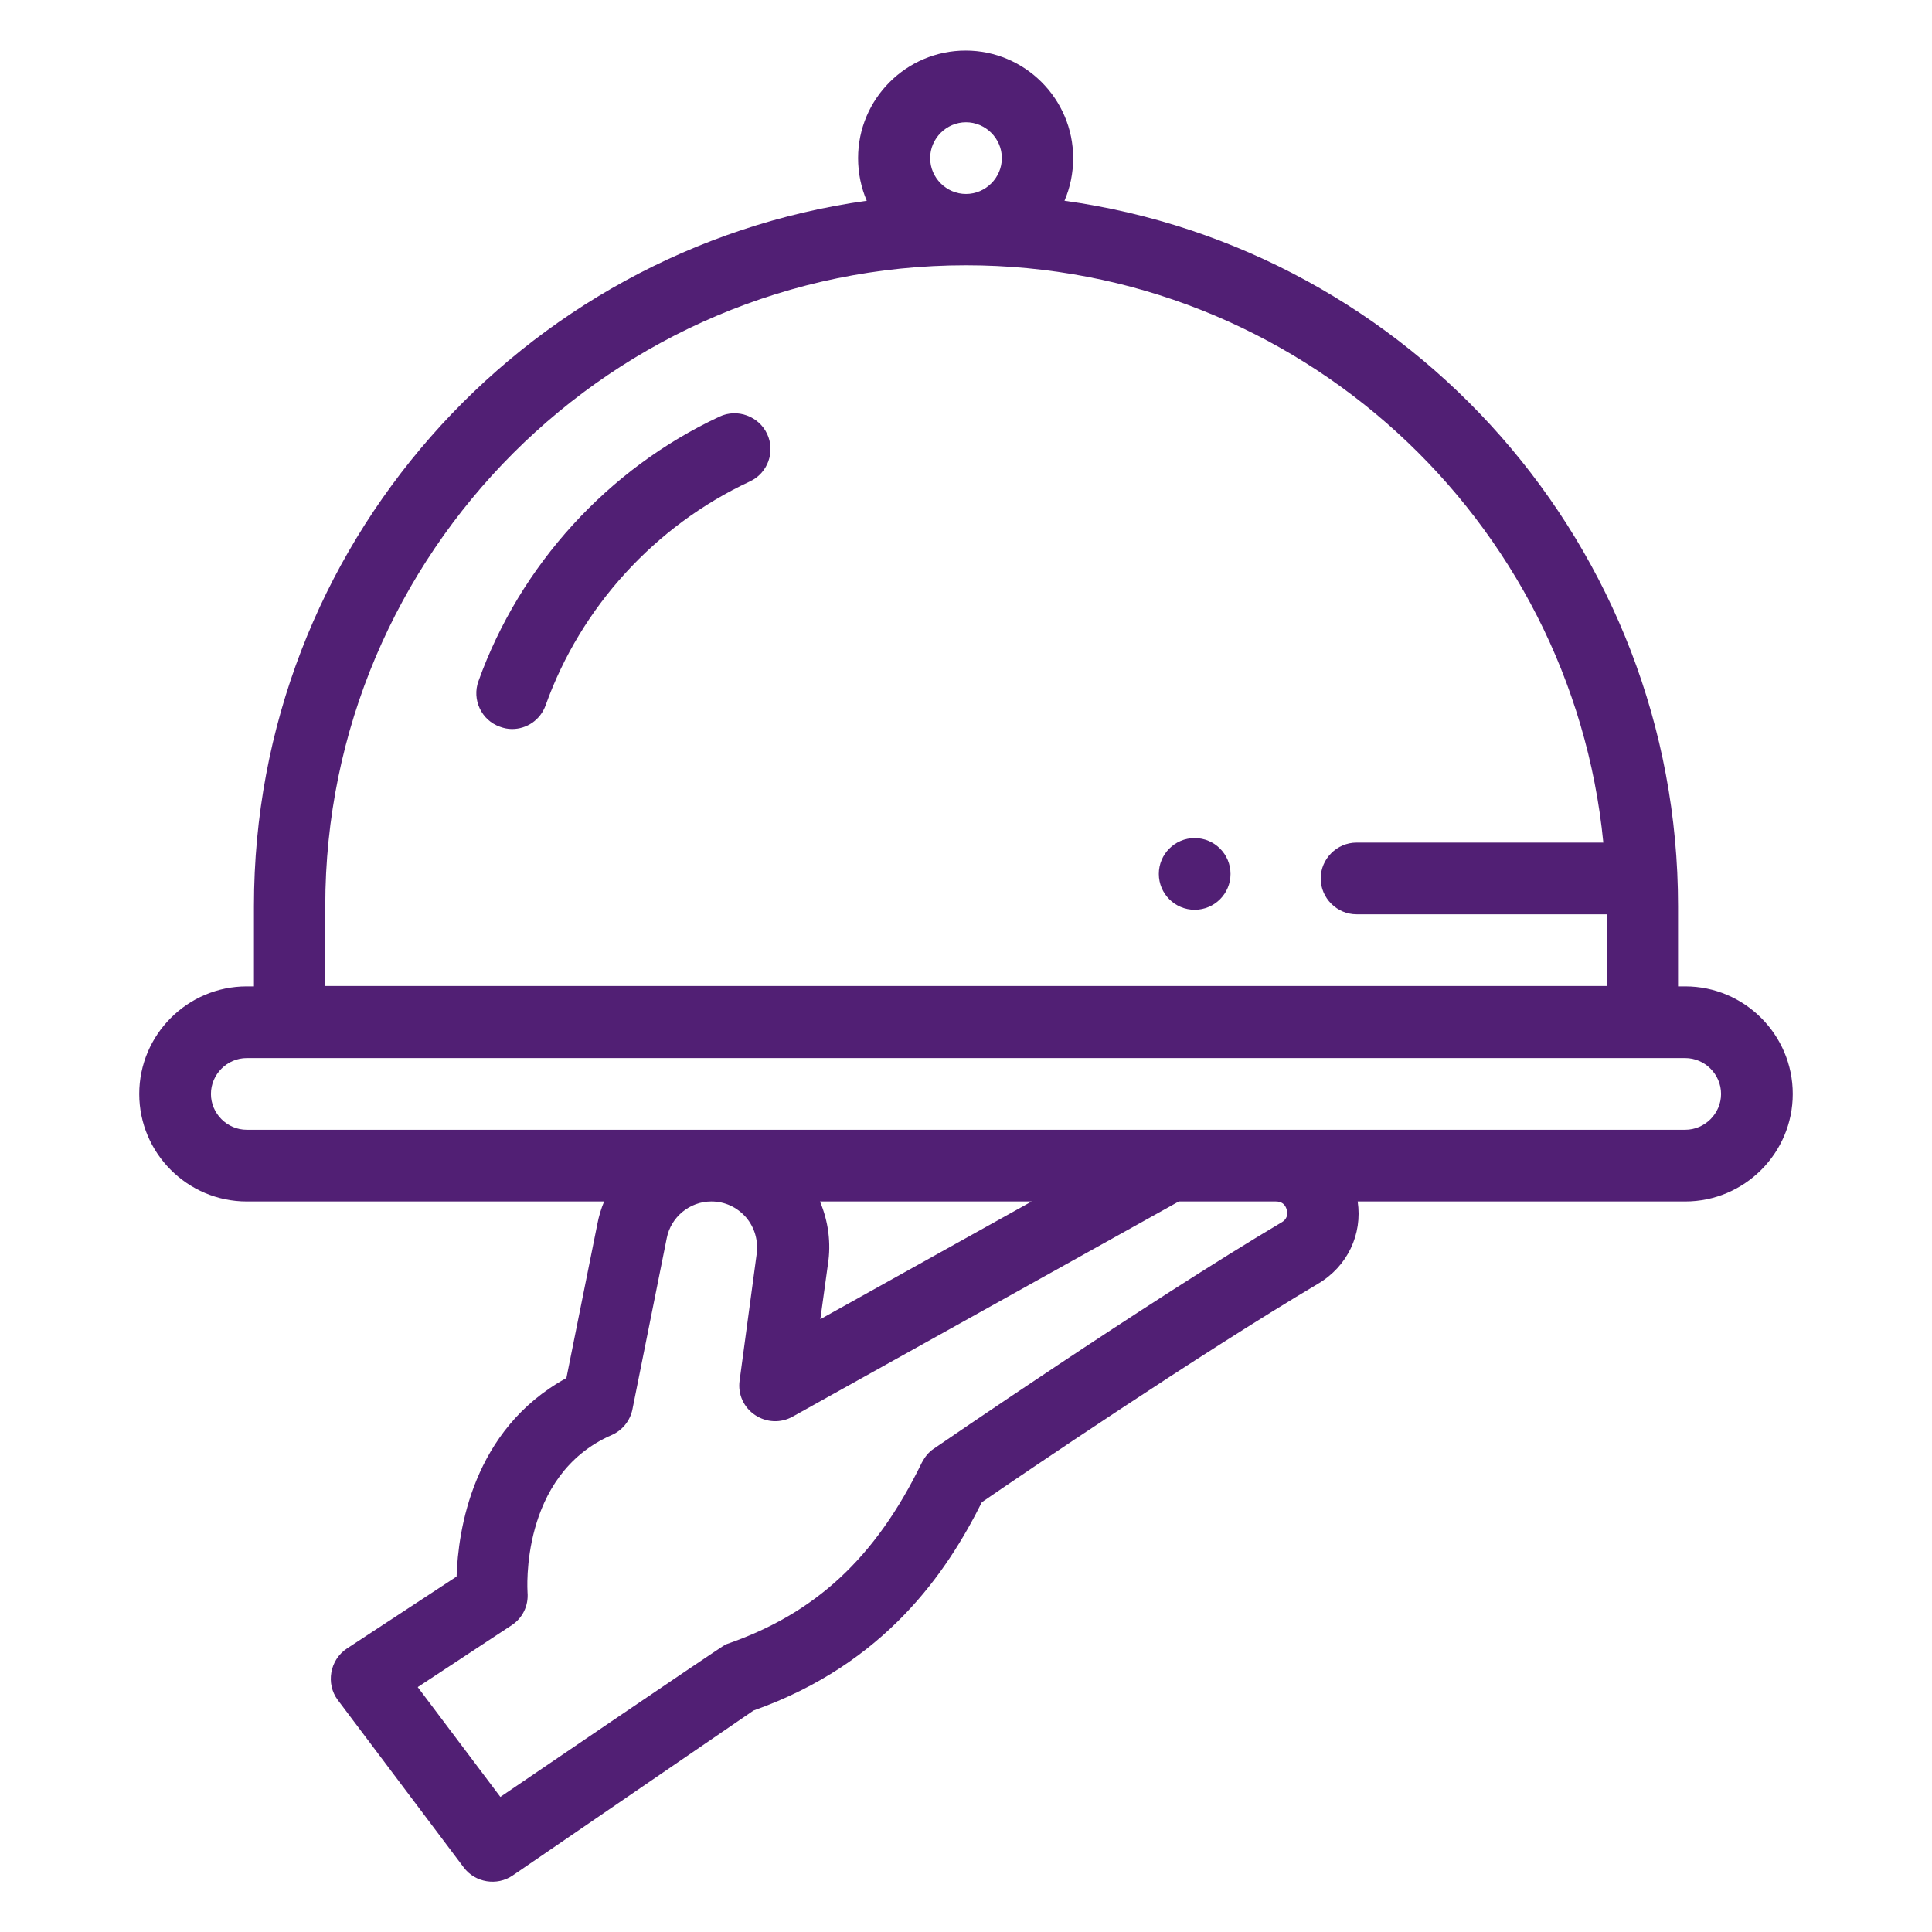 <?xml version="1.0" encoding="utf-8"?>
<!-- Generator: Adobe Illustrator 27.1.1, SVG Export Plug-In . SVG Version: 6.00 Build 0)  -->
<svg version="1.1" id="Layer_1" xmlns="http://www.w3.org/2000/svg" xmlns:xlink="http://www.w3.org/1999/xlink" x="0px" y="0px"
	 viewBox="0 0 512 512" style="enable-background:new 0 0 512 512;" xml:space="preserve">
<style type="text/css">
	.st0{fill:#511F74;}
</style>
<g>
	<circle class="st0" cx="316.6" cy="231.6" r="9.5"/>
	<path class="st0" d="M446.6,261.4h-1.9v-21.3c0-95.2-70.9-174.2-162.6-186.9c1.5-3.5,2.3-7.3,2.3-11.3c0-15.7-12.8-28.5-28.5-28.5
		s-28.5,12.8-28.5,28.5c0,4,0.8,7.8,2.3,11.3C138.1,66,67.3,144.9,67.3,240.1v21.3h-1.9c-15.7,0-28.5,12.8-28.5,28.5
		s12.8,28.5,28.5,28.5h94.7c-0.8,1.9-1.4,3.9-1.8,6l-8.2,40.8c-25,13.7-28.7,40.6-29.1,52.6l-29.1,19.1c-4.5,3-5.6,9.3-2.4,13.6
		l33.4,44.4c3,4,8.8,5,13,2.1l63.8-43.7c35-12.4,51.3-36.8,60.5-55.2c10.3-7.1,57.6-39.2,89.1-57.9c7.8-4.6,11.8-13.1,10.5-21.8
		h86.8c15.7,0,28.5-12.8,28.5-28.5C475.1,274.2,462.3,261.4,446.6,261.4L446.6,261.4z M246.5,41.9c0-5.2,4.3-9.5,9.5-9.5
		c5.2,0,9.5,4.3,9.5,9.5s-4.3,9.5-9.5,9.5C250.8,51.4,246.5,47.1,246.5,41.9L246.5,41.9z M86.2,240.1c0-93.6,76.2-169.8,169.8-169.8
		c88,0,160.5,67.3,168.9,153h-65.4c-5.2,0-9.5,4.3-9.5,9.5s4.3,9.5,9.5,9.5h66.3v19H86.2V240.1z M341,320.6c0.4,1.4-0.1,2.6-1.3,3.3
		c-35.9,21.3-91.6,59.6-92.2,60c-1.4,0.9-2.4,2.2-3.2,3.7c-12.3,25.3-28.3,40.1-52,48.2c-0.8,0.3-59.7,40.4-59.7,40.4l-21.9-29.1
		l24.9-16.4c2.9-1.9,4.5-5.2,4.2-8.7c0-0.3-2.2-31,22.3-41.7c2.8-1.2,4.9-3.8,5.5-6.8l9.1-45.4c1.1-5.6,6.1-9.7,11.8-9.7
		c3.6,0,6.8,1.5,9.2,4.2c2.3,2.7,3.3,6.2,2.8,9.7c0,0.1,0,0.1,0,0.2l-4.5,33.4c-0.5,3.6,1.1,7.1,4.1,9.1s6.8,2.2,10,0.4l102.3-57
		h25.7C339.6,318.4,340.6,319.1,341,320.6L341,320.6z M217.3,318.4h56.1l-56,31.2l2-14.5C220.3,329.4,219.5,323.6,217.3,318.4z
		 M446.6,299.4H65.4c-5.2,0-9.5-4.3-9.5-9.5s4.3-9.5,9.5-9.5h381.2c5.2,0,9.5,4.3,9.5,9.5S451.8,299.4,446.6,299.4z"/>
	<path class="st0" d="M190.7,110.4c-29.6,13.8-52.9,39.4-63.9,70.1c-1.8,4.9,0.8,10.4,5.7,12.1c1.1,0.4,2.1,0.6,3.2,0.6
		c3.9,0,7.5-2.4,8.9-6.3c9.3-26,29-47.6,54.1-59.3c4.8-2.2,6.8-7.9,4.6-12.6C201.1,110.3,195.4,108.2,190.7,110.4z"/>
</g>
</svg>
